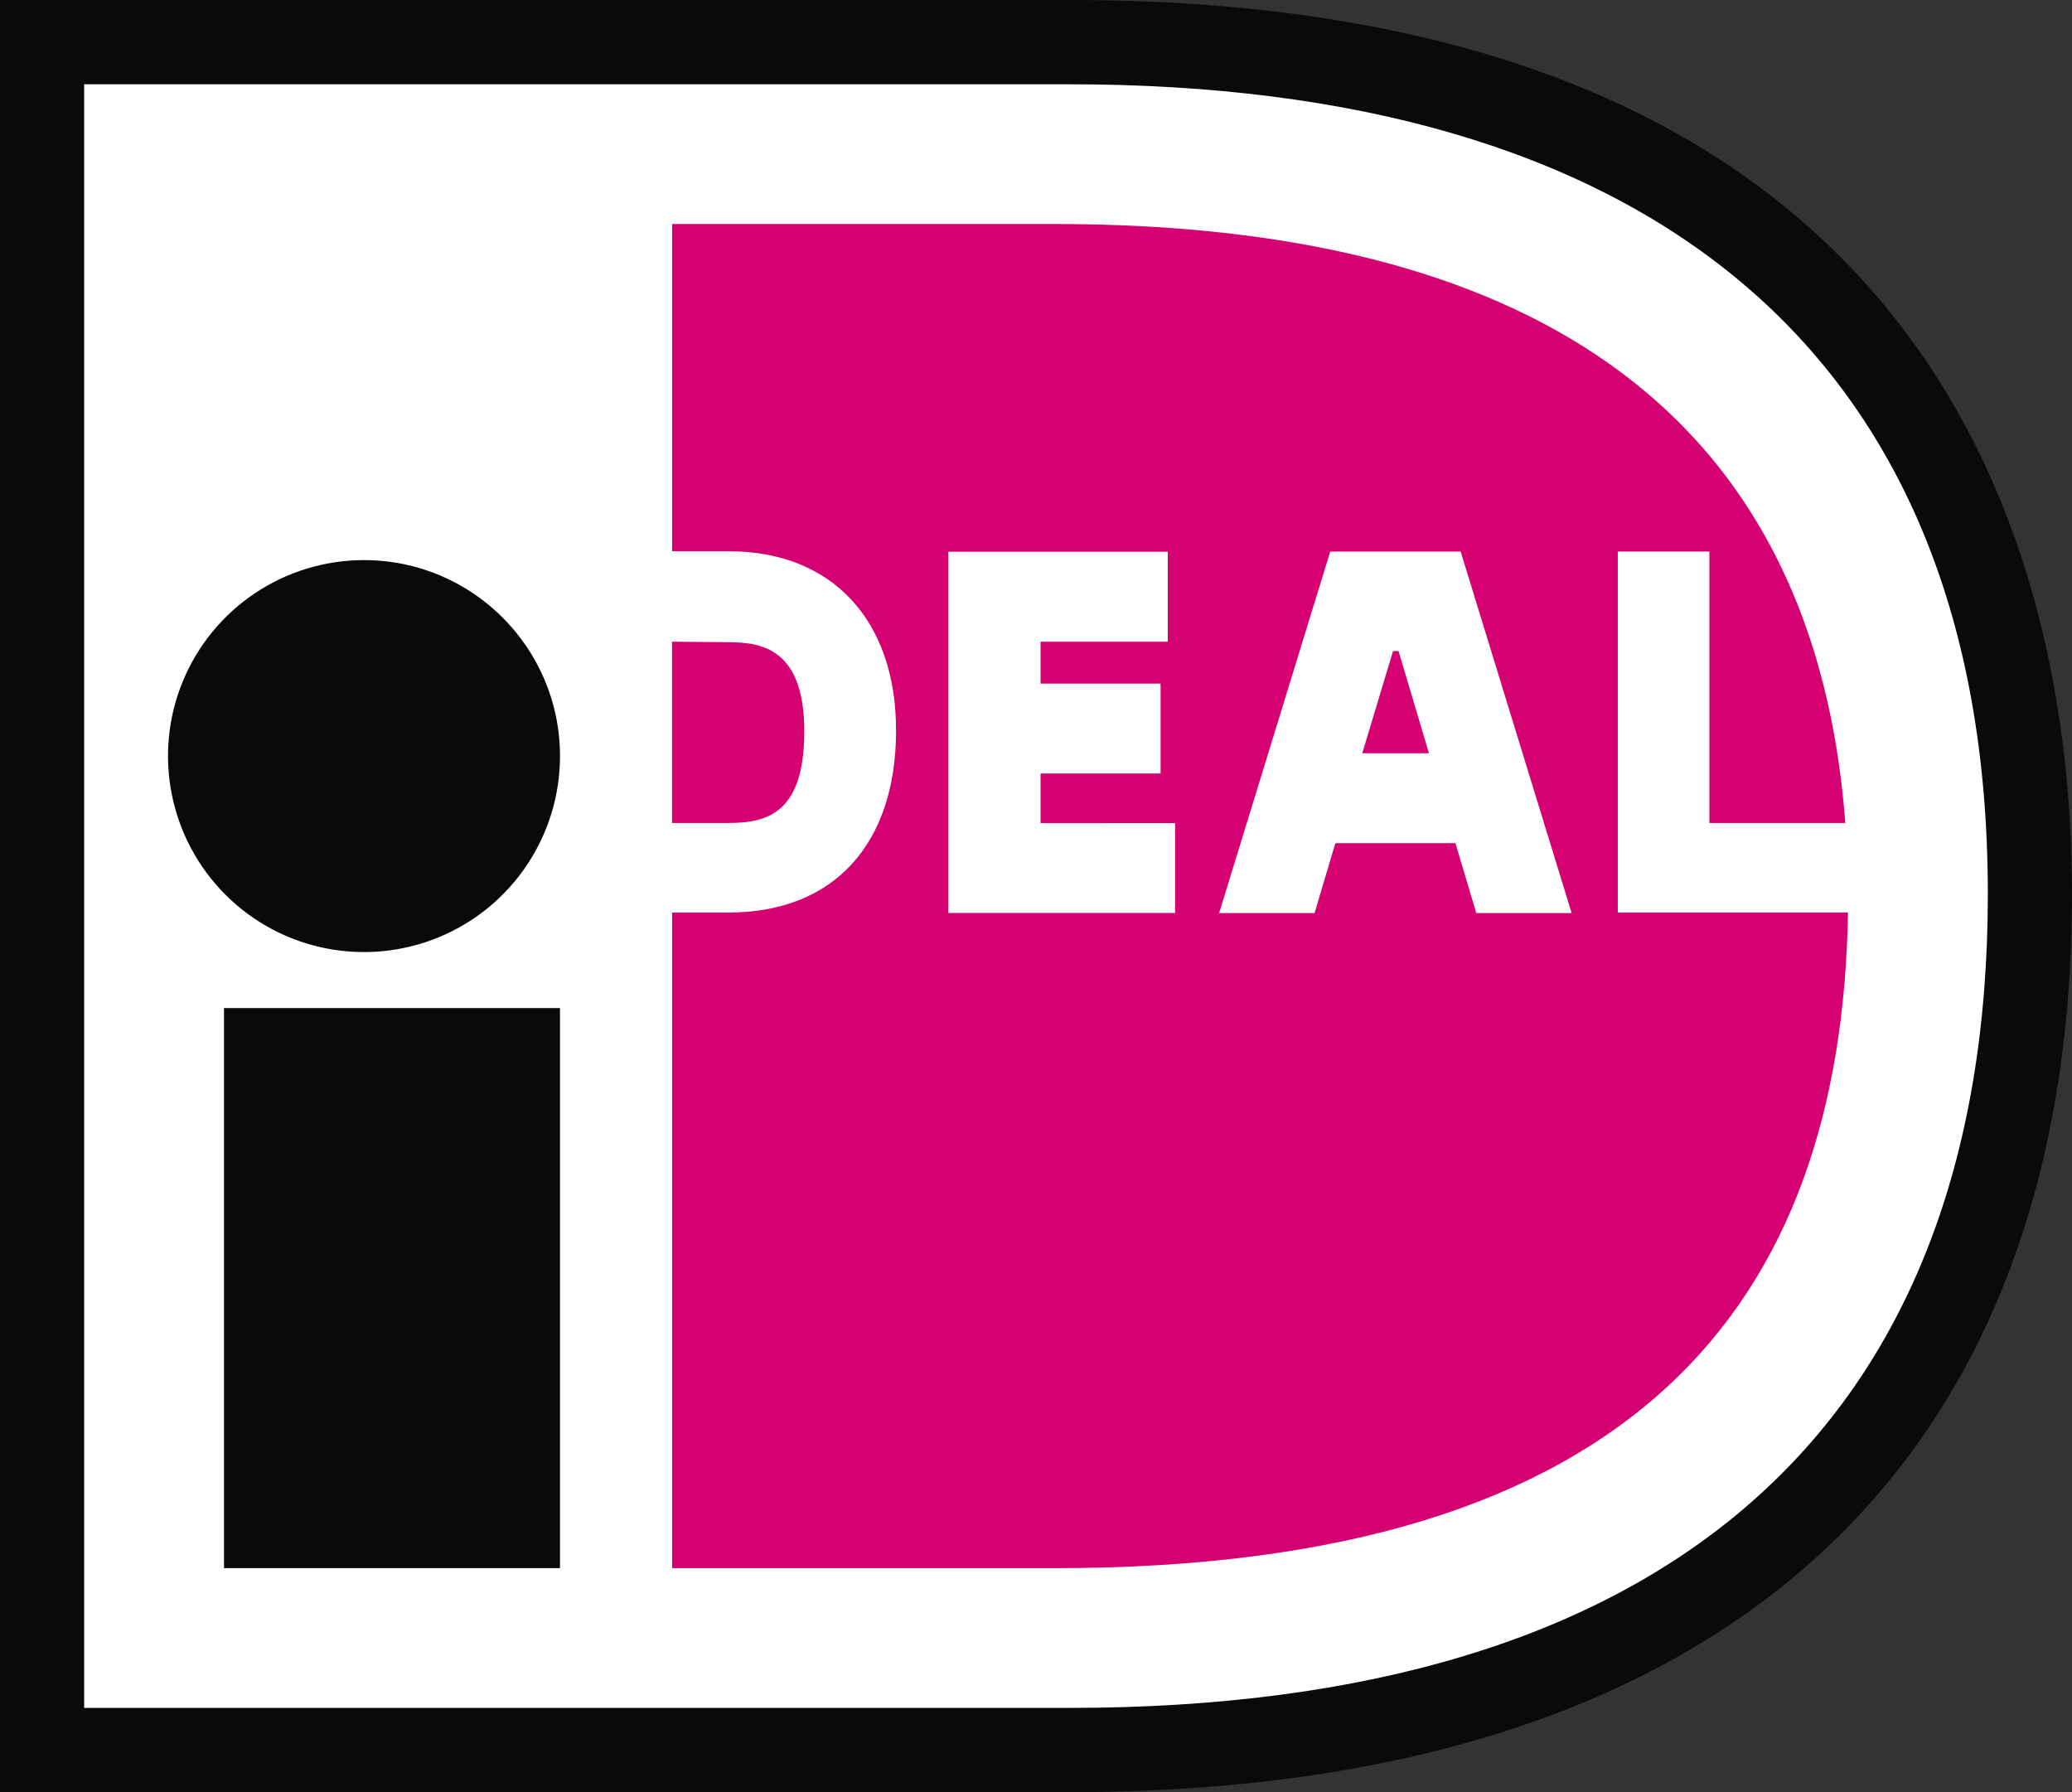 <svg height="32" viewBox="0 0 37 32" width="37" xmlns="http://www.w3.org/2000/svg"><rect x="0" y="0" width="37" height="32" fill="#333333" stroke="none"/><g fill="none"><path d="m1 1v30h20.943l6.98-1.886 4.752-4.093 2.324-6.435v-7.439l-3.477-5.974-6.062-3.392-5.839-.487z" fill="#fff"/><g fill="#0a0b09"><path d="m1.503 1.505v28.991h17.592c10.617 0 16.402-4.961 16.402-14.532 0-9.843-6.264-14.459-16.402-14.459zm17.592-1.505c15.572 0 17.905 10.001 17.905 15.963 0 10.341-6.359 16.037-17.905 16.037h-19.095v-32z"/><path d="m4 28h6v-10h-6z"/><path d="m10 13.498c.001 1.416-.851 2.693-2.159 3.235s-2.814.244-3.815-.757c-1.001-1.001-1.301-2.506-.76-3.814s1.818-2.161 3.234-2.161c1.932 0 3.499 1.566 3.5 3.498"/></g><path d="m12 11.458v3.237h1.012c.715 0 1.35-.199 1.35-1.636 0-1.437-.715-1.592-1.35-1.592zm16.889-1.61h1.636v4.847h2.427c-.665-8.795-7.703-10.695-14.121-10.695h-6.829v5.843h1.01c1.843 0 2.989 1.227 2.989 3.2 0 2.036-1.117 3.251-2.989 3.251h-1.01v11.707h6.829c10.415 0 14.052-4.747 14.169-11.707h-4.111zm-4.563 3.602h1.191l-.543-1.825h-.098zm-2.556 2.854 1.984-6.455h2.329l1.982 6.455h-1.703l-.372-1.248h-2.144l-.372 1.248zm-.786-1.608v1.606h-4.049v-6.45h3.918v1.606h-2.272v.748h2.144v1.606h-2.144v.886z" fill="#d50172"/></g></svg>